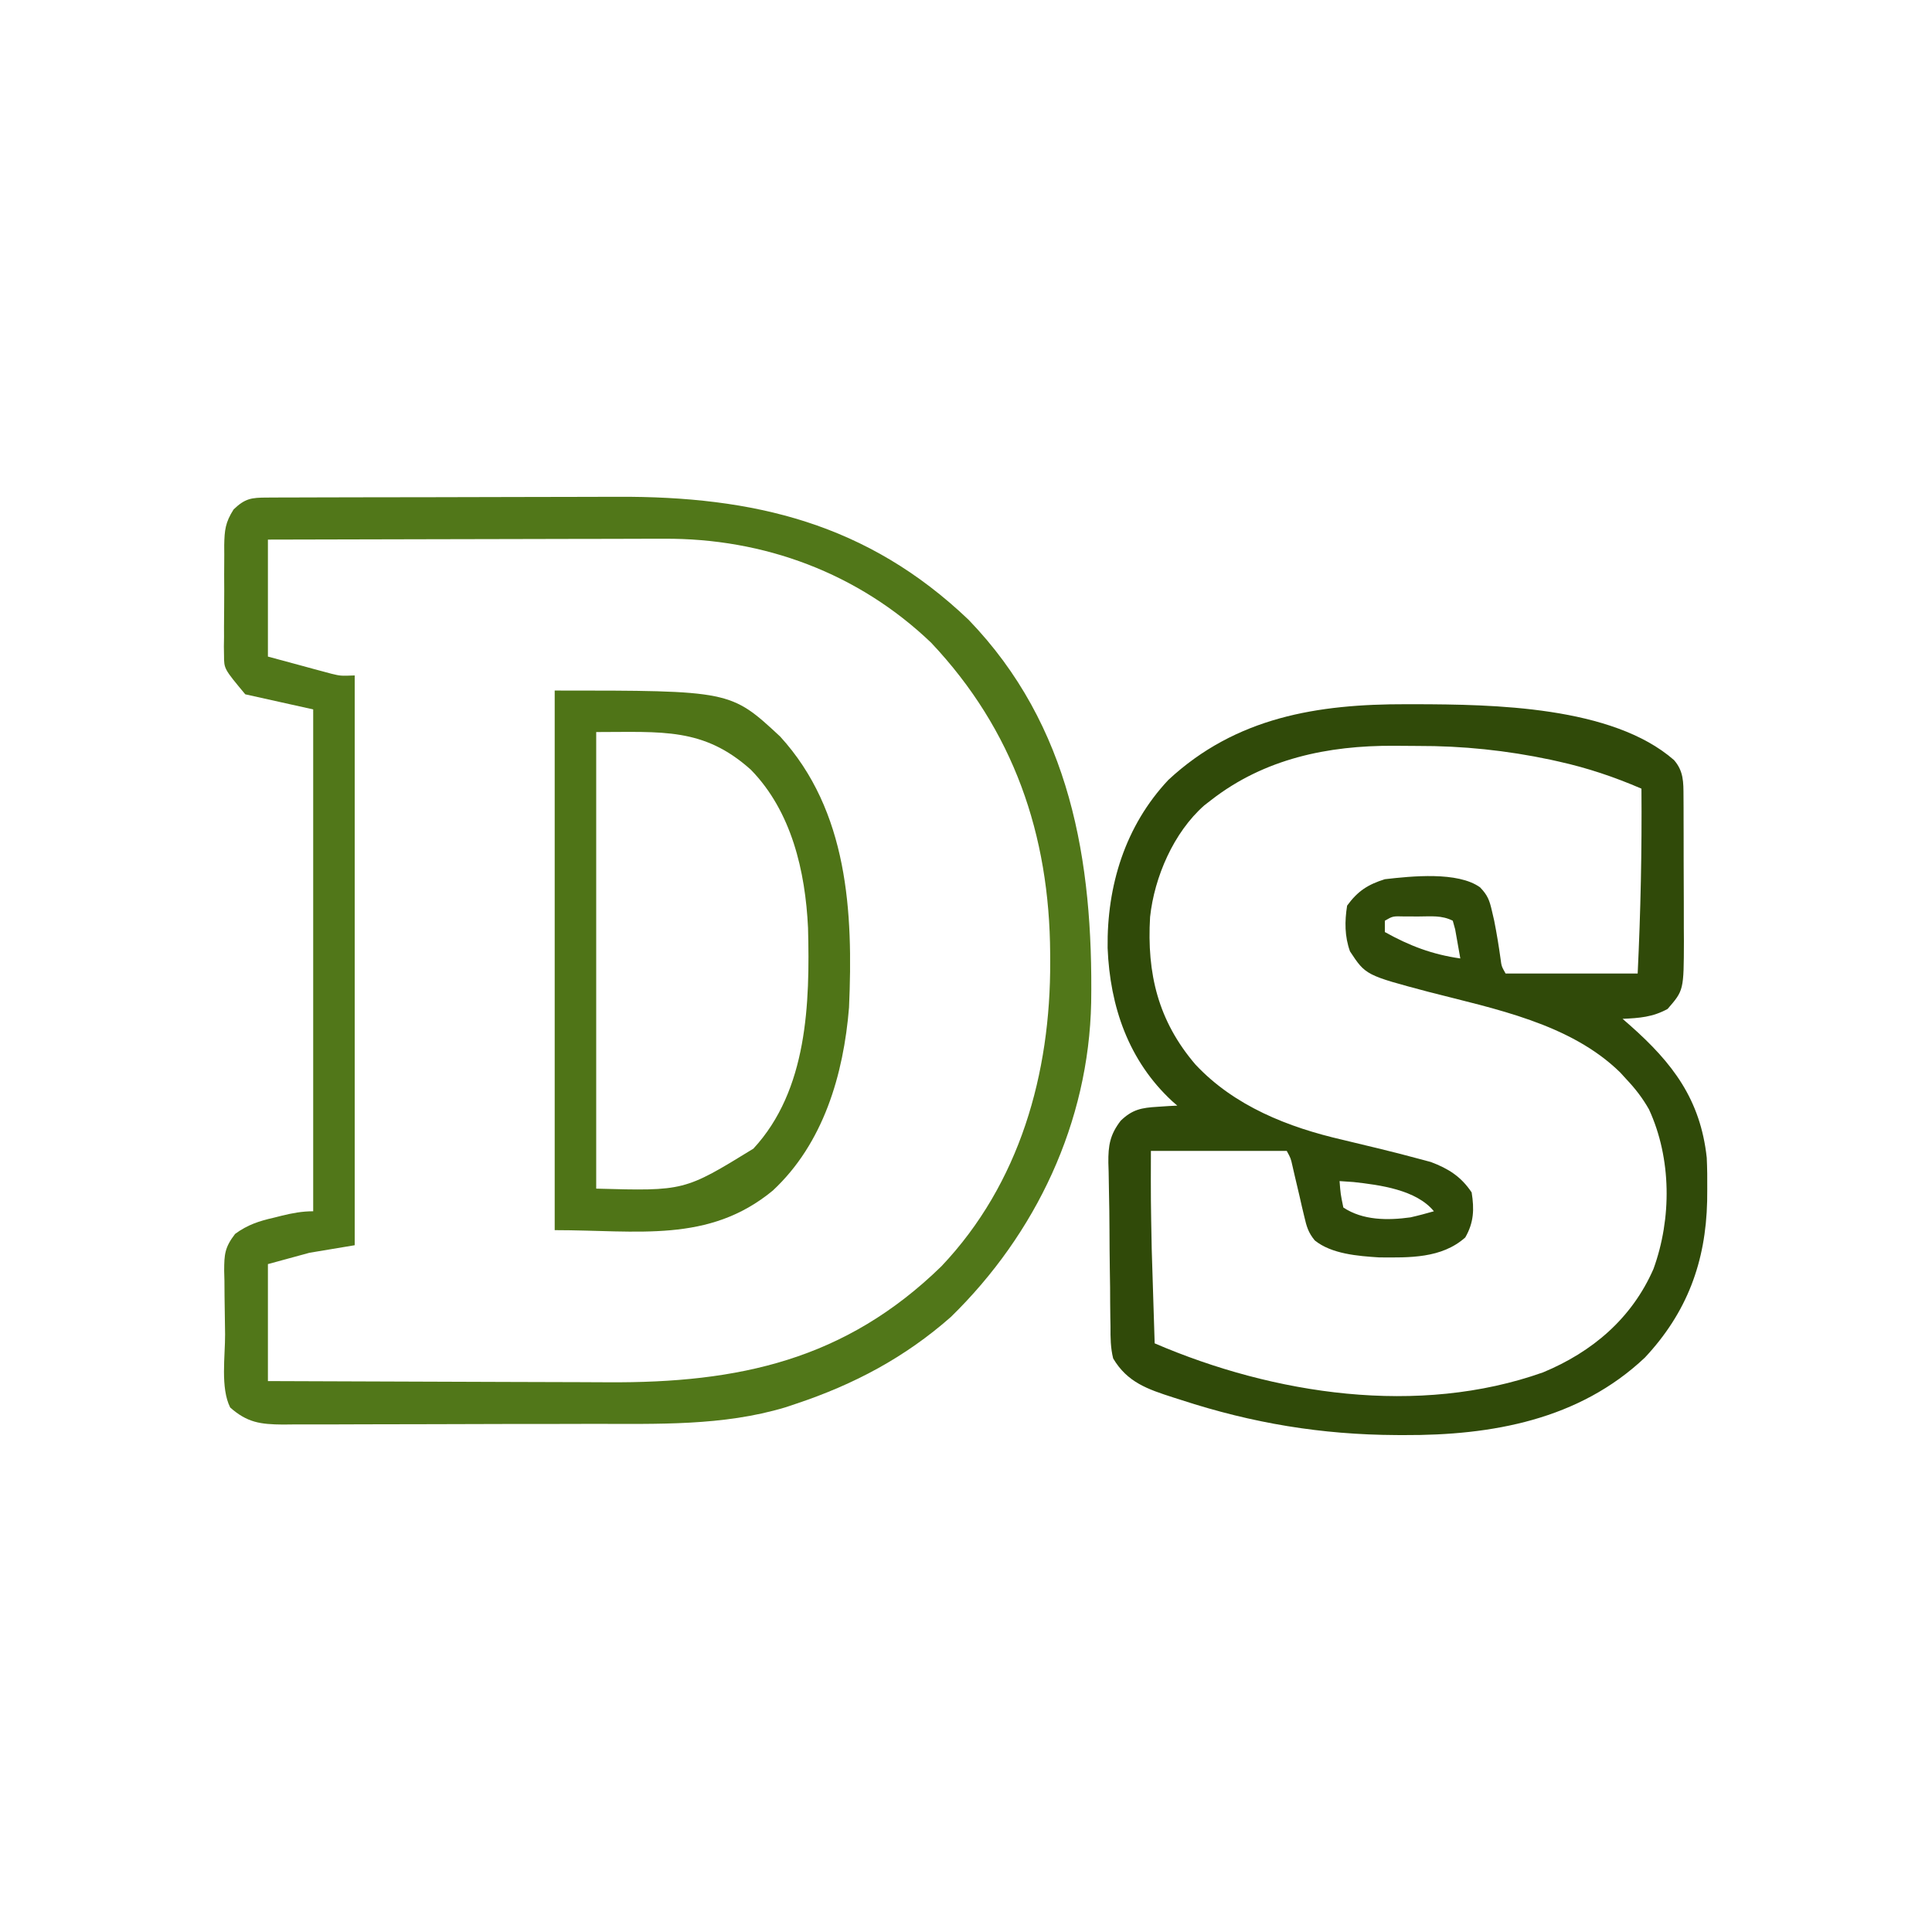 <?xml version="1.0" encoding="UTF-8"?>
<svg version="1.1" xmlns="http://www.w3.org/2000/svg" width="512" height="512">
<path d="M0 0 C0.811 0 1.623 0 2.459 0.001 C22.859 0.053 54.571 0.467 70.945 14.805 C73.499 17.738 73.442 20.671 73.458 24.378 C73.464 25.396 73.471 26.414 73.477 27.464 C73.479 29.114 73.479 29.114 73.48 30.797 C73.484 31.93 73.487 33.064 73.491 34.231 C73.496 36.632 73.498 39.033 73.498 41.434 C73.5 45.096 73.518 48.759 73.537 52.422 C73.54 54.755 73.542 57.089 73.543 59.422 C73.55 60.514 73.557 61.606 73.565 62.731 C73.526 75.827 73.526 75.827 69.25 80.75 C65.329 82.919 61.736 83.182 57.312 83.375 C57.976 83.955 58.64 84.535 59.324 85.133 C70.595 95.104 77.942 104.755 79.617 120.18 C79.748 123.002 79.781 125.8 79.75 128.625 C79.742 129.626 79.733 130.626 79.725 131.657 C79.359 147.83 74.394 161.194 63.25 173.125 C45.79 189.633 22.698 193.79 -0.625 193.688 C-1.298 193.685 -1.971 193.683 -2.664 193.681 C-22.536 193.58 -40.801 190.541 -59.688 184.375 C-60.378 184.156 -61.069 183.936 -61.781 183.71 C-68.511 181.539 -73.924 179.733 -77.688 173.375 C-78.39 170.549 -78.409 167.828 -78.395 164.926 C-78.41 164.114 -78.425 163.302 -78.44 162.465 C-78.483 159.872 -78.492 157.281 -78.5 154.688 C-78.523 152.997 -78.549 151.306 -78.576 149.615 C-78.627 146.238 -78.654 142.861 -78.663 139.483 C-78.671 136.002 -78.723 132.525 -78.802 129.044 C-78.831 127.336 -78.859 125.627 -78.887 123.918 C-78.923 122.739 -78.923 122.739 -78.961 121.537 C-79.015 116.925 -78.524 114.052 -75.688 110.375 C-72.599 107.386 -70.173 106.94 -65.938 106.688 C-64.953 106.622 -63.968 106.556 -62.953 106.488 C-61.832 106.432 -61.832 106.432 -60.688 106.375 C-61.112 106.009 -61.536 105.643 -61.973 105.266 C-73.623 94.512 -78.533 80.118 -79.158 64.599 C-79.369 48.112 -74.523 32.267 -63.062 20.062 C-45.161 3.43 -23.521 -0.057 0 0 Z M-51.688 25.375 C-52.302 25.852 -52.917 26.329 -53.551 26.82 C-61.637 33.956 -66.759 45.746 -67.905 56.392 C-68.784 71.379 -65.786 83.915 -55.875 95.492 C-45.57 106.503 -31.302 112.129 -16.875 115.438 C-14.767 115.945 -12.659 116.454 -10.551 116.965 C-9.042 117.326 -9.042 117.326 -7.502 117.695 C-3.84 118.58 -0.199 119.513 3.438 120.5 C4.451 120.771 5.464 121.041 6.508 121.32 C11.185 123.079 14.533 125.206 17.312 129.375 C18.033 133.847 17.895 137.362 15.625 141.312 C9.352 146.907 0.785 146.662 -7.219 146.598 C-12.744 146.243 -19.807 145.71 -24.257 142.103 C-25.984 140.017 -26.43 138.408 -27.039 135.777 C-27.25 134.894 -27.462 134.01 -27.68 133.1 C-27.889 132.18 -28.097 131.26 -28.312 130.312 C-28.74 128.488 -29.17 126.664 -29.602 124.84 C-29.879 123.627 -29.879 123.627 -30.163 122.39 C-30.626 120.325 -30.626 120.325 -31.688 118.375 C-43.568 118.375 -55.447 118.375 -67.688 118.375 C-67.723 131.431 -67.723 131.431 -67.469 144.473 C-67.447 145.203 -67.424 145.934 -67.401 146.687 C-67.333 148.937 -67.26 151.187 -67.188 153.438 C-67.139 154.998 -67.091 156.559 -67.043 158.119 C-66.927 161.871 -66.808 165.623 -66.688 169.375 C-35.128 182.949 3.23 188.788 36.25 177.062 C49.315 171.643 59.79 162.726 65.504 149.648 C70.36 136.281 70.299 120.371 64.312 107.375 C62.602 104.364 60.69 101.886 58.312 99.375 C57.52 98.505 57.52 98.505 56.711 97.617 C43.454 84.594 23.349 80.738 6.016 76.262 C-10.764 71.81 -10.764 71.81 -14.926 65.496 C-16.36 61.503 -16.349 57.54 -15.688 53.375 C-12.869 49.51 -10.189 47.784 -5.688 46.375 C1.348 45.573 13.647 44.266 19.56 48.541 C21.573 50.647 22.051 51.983 22.695 54.801 C22.891 55.643 23.086 56.486 23.288 57.354 C23.954 60.712 24.506 64.076 24.975 67.467 C25.233 69.453 25.233 69.453 26.312 71.375 C37.862 71.375 49.413 71.375 61.312 71.375 C62.096 55.019 62.448 38.748 62.312 22.375 C55.113 19.271 48.016 16.881 40.375 15.188 C39.341 14.956 39.341 14.956 38.286 14.72 C26.56 12.236 14.953 11.022 2.981 11.059 C0.88 11.062 -1.221 11.039 -3.322 11.014 C-20.781 10.932 -37.614 14.432 -51.688 25.375 Z M-5.688 57.375 C-5.688 58.365 -5.688 59.355 -5.688 60.375 C0.876 64.034 6.862 66.313 14.312 67.375 C14.031 65.727 13.737 64.082 13.438 62.438 C13.275 61.521 13.113 60.604 12.945 59.66 C12.736 58.906 12.528 58.152 12.312 57.375 C9.34 55.889 6.616 56.243 3.312 56.25 C2.054 56.247 0.796 56.245 -0.5 56.242 C-3.584 56.153 -3.584 56.153 -5.688 57.375 Z M-17.688 126.375 C-17.424 129.807 -17.424 129.807 -16.688 133.375 C-11.544 136.804 -4.944 136.827 1.102 135.988 C3.189 135.521 5.254 134.958 7.312 134.375 C2.643 128.661 -7.006 127.403 -14 126.625 C-15.217 126.543 -16.434 126.46 -17.688 126.375 Z " fill="#304A09" transform="translate(372.688,186.625)"/>
<path d="M0 0 C1.003 -0.006 2.007 -0.011 3.04 -0.017 C4.146 -0.018 5.251 -0.02 6.39 -0.021 C8.132 -0.028 8.132 -0.028 9.909 -0.036 C13.772 -0.05 17.636 -0.057 21.499 -0.063 C22.834 -0.065 24.169 -0.068 25.504 -0.071 C31.791 -0.085 38.077 -0.095 44.364 -0.098 C51.582 -0.103 58.801 -0.12 66.019 -0.149 C71.618 -0.171 77.216 -0.181 82.815 -0.182 C86.148 -0.184 89.48 -0.191 92.813 -0.207 C129.084 -0.375 159.131 6.822 185.937 32.39 C212.962 60.398 218.975 96.243 218.422 133.836 C217.778 165.548 203.841 195.067 181.249 217.14 C169.07 227.876 155.561 235.035 140.249 240.14 C139.291 240.46 138.333 240.78 137.347 241.109 C120.802 246.085 103.387 245.466 86.304 245.476 C83.718 245.483 81.132 245.49 78.546 245.497 C73.159 245.508 67.771 245.512 62.384 245.511 C56.169 245.51 49.955 245.531 43.74 245.563 C37.727 245.592 31.714 245.599 25.701 245.598 C23.154 245.6 20.608 245.609 18.062 245.624 C14.513 245.644 10.965 245.638 7.417 245.626 C6.369 245.638 5.322 245.649 4.243 245.66 C-1.719 245.609 -5.225 245.15 -9.751 241.14 C-12.362 235.917 -11.065 227.564 -11.101 221.747 C-11.118 219.806 -11.145 217.865 -11.183 215.925 C-11.238 213.125 -11.26 210.327 -11.274 207.527 C-11.297 206.662 -11.32 205.798 -11.343 204.907 C-11.328 200.535 -11.188 198.71 -8.447 195.139 C-5.186 192.722 -2.021 191.707 1.874 190.828 C2.542 190.66 3.209 190.491 3.897 190.318 C6.753 189.619 9.3 189.14 12.249 189.14 C12.249 145.25 12.249 101.36 12.249 56.14 C3.339 54.16 3.339 54.16 -5.751 52.14 C-11.377 45.389 -11.377 45.389 -11.382 41.867 C-11.395 41.083 -11.407 40.298 -11.42 39.49 C-11.407 38.662 -11.394 37.834 -11.38 36.98 C-11.382 36.113 -11.385 35.245 -11.387 34.352 C-11.386 32.525 -11.373 30.699 -11.348 28.873 C-11.314 26.083 -11.327 23.296 -11.347 20.506 C-11.34 18.726 -11.33 16.947 -11.317 15.168 C-11.322 14.337 -11.327 13.507 -11.332 12.652 C-11.251 8.631 -11.05 6.611 -8.841 3.139 C-5.779 0.211 -4.127 0.014 0 0 Z M0.249 11.14 C0.249 21.37 0.249 31.6 0.249 42.14 C3.302 42.965 6.354 43.79 9.499 44.64 C10.455 44.901 11.41 45.163 12.395 45.431 C13.537 45.736 13.537 45.736 14.702 46.047 C15.865 46.361 15.865 46.361 17.051 46.681 C19.527 47.277 19.527 47.277 23.249 47.14 C23.249 96.97 23.249 146.8 23.249 198.14 C17.309 199.13 17.309 199.13 11.249 200.14 C7.619 201.13 3.989 202.12 0.249 203.14 C0.249 213.37 0.249 223.6 0.249 234.14 C14.654 234.209 29.059 234.263 43.465 234.296 C50.155 234.311 56.846 234.333 63.537 234.367 C70.008 234.4 76.479 234.417 82.95 234.425 C85.404 234.431 87.859 234.441 90.313 234.458 C125.089 234.68 153.29 228.525 178.745 203.707 C199.517 181.783 207.69 152.596 207.562 122.953 C207.559 122.274 207.557 121.596 207.555 120.897 C207.395 89.341 197.838 61.588 175.999 38.453 C156.727 20.027 131.715 10.732 105.146 10.913 C104.004 10.913 102.861 10.913 101.683 10.913 C97.95 10.914 94.217 10.929 90.483 10.945 C87.877 10.949 85.271 10.952 82.665 10.954 C76.535 10.96 70.405 10.976 64.275 10.996 C57.288 11.019 50.301 11.03 43.314 11.04 C28.959 11.061 14.604 11.097 0.249 11.14 Z " fill="#517719" transform="translate(70.751,131.86)"/>
<path d="M0 0 C46.627 0 46.627 0 59.75 12.188 C77.775 31.937 79.112 58.688 78 84 C76.555 101.778 71.21 120.031 57.809 132.508 C40.798 146.543 22.039 143 0 143 C0 95.81 0 48.62 0 0 Z M11 11 C11 50.93 11 90.86 11 132 C34.359 132.642 34.359 132.642 52.652 121.406 C67.045 105.878 67.652 82.831 67.136 62.876 C66.425 47.859 62.762 32.03 52 21 C39.452 9.739 28.474 11 11 11 Z " fill="#4F7417" transform="translate(147,183)"/>
</svg>
